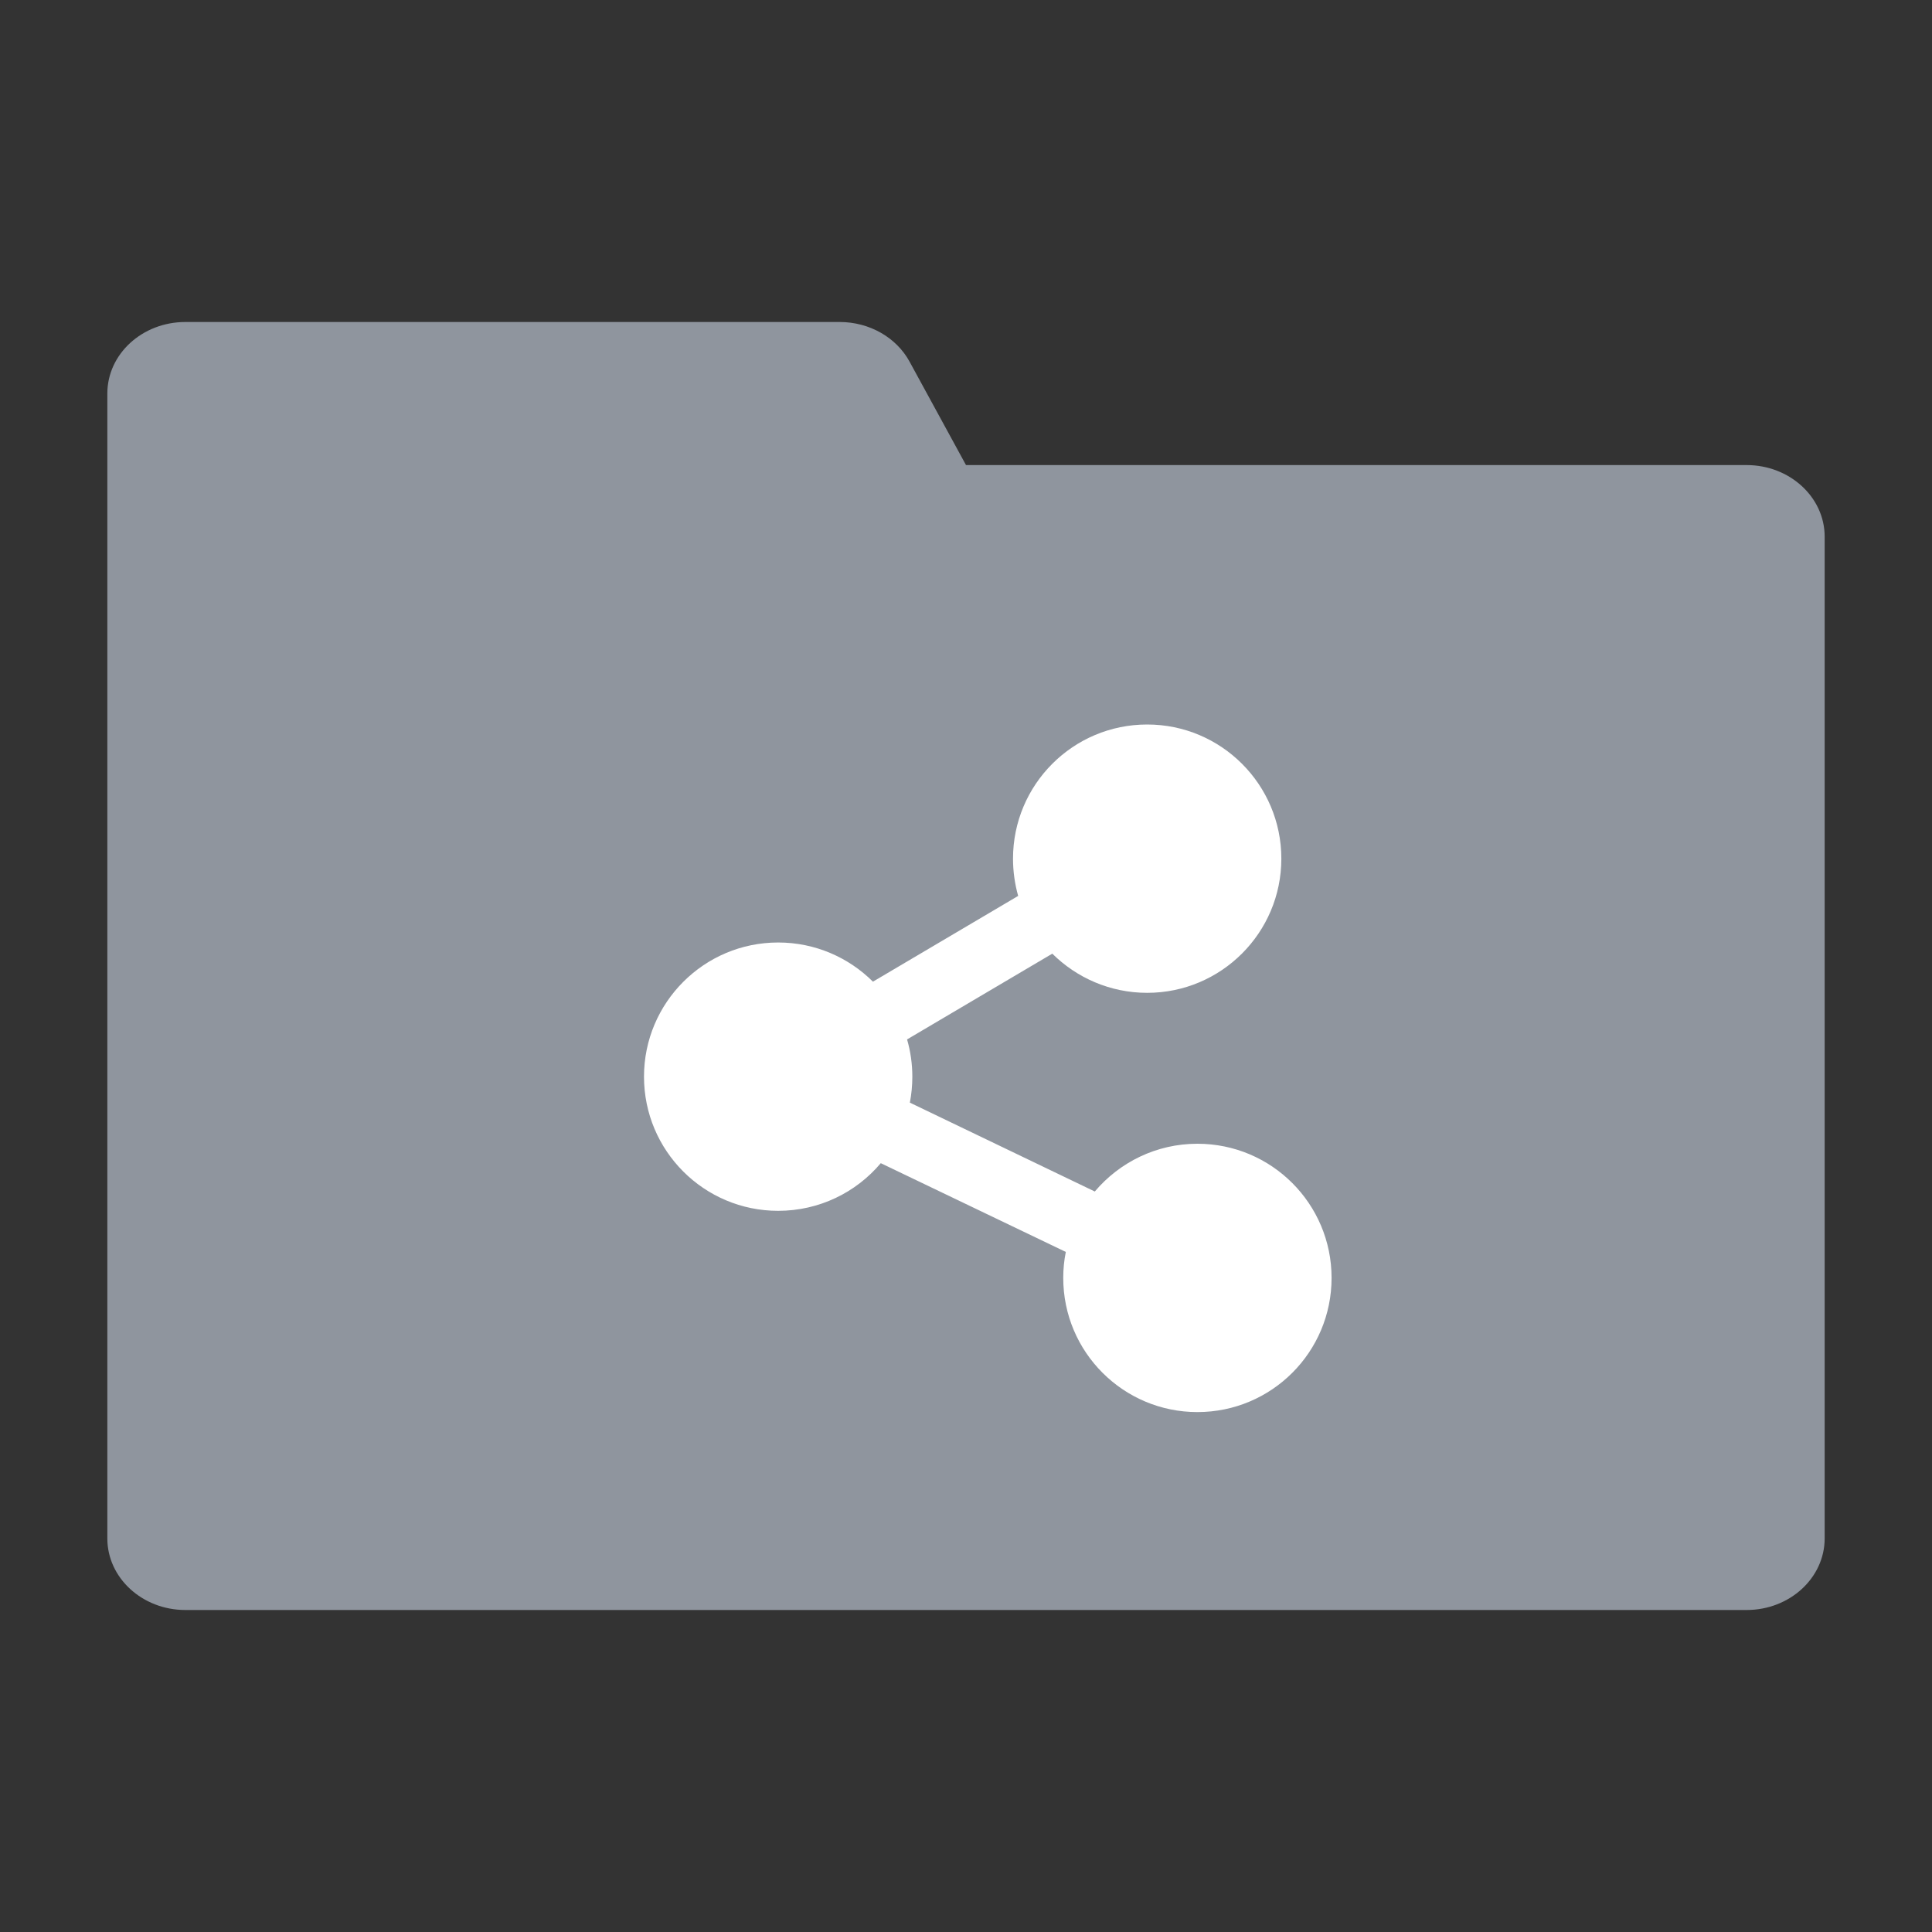<svg width="18" height="18" viewBox="0 0 18 18" fill="none" xmlns="http://www.w3.org/2000/svg">
  <rect x="0" y="0" width="18" height="18" fill="#333333" stroke="none"/>
  <path d="M1 3.667C1 3.298 1.326 3 1.727 3H7.823C8.099 3 8.351 3.143 8.474 3.369L9 4.333H16.273C16.674 4.333 17 4.632 17 5V14.333C17 14.701 16.674 15 16.273 15H1.727C1.326 15 1 14.701 1 14.333V3.667Z" fill="#8F959E"/>
  <path d="M9.486 8.347C9.455 8.237 9.438 8.12 9.438 8C9.438 7.31 9.997 6.75 10.688 6.75C11.378 6.75 11.938 7.31 11.938 8C11.938 8.69 11.378 9.25 10.688 9.25C10.343 9.25 10.031 9.11 9.804 8.885L8.451 9.684C8.483 9.795 8.5 9.911 8.5 10.031C8.5 10.114 8.492 10.195 8.477 10.273L10.2 11.101C10.43 10.829 10.773 10.656 11.156 10.656C11.847 10.656 12.406 11.216 12.406 11.906C12.406 12.597 11.847 13.156 11.156 13.156C10.466 13.156 9.906 12.597 9.906 11.906C9.906 11.823 9.914 11.742 9.93 11.664L8.206 10.837C7.977 11.109 7.633 11.281 7.25 11.281C6.56 11.281 6 10.722 6 10.031C6 9.341 6.56 8.781 7.25 8.781C7.595 8.781 7.907 8.921 8.133 9.146L9.486 8.347Z" fill="white"/>
</svg>
